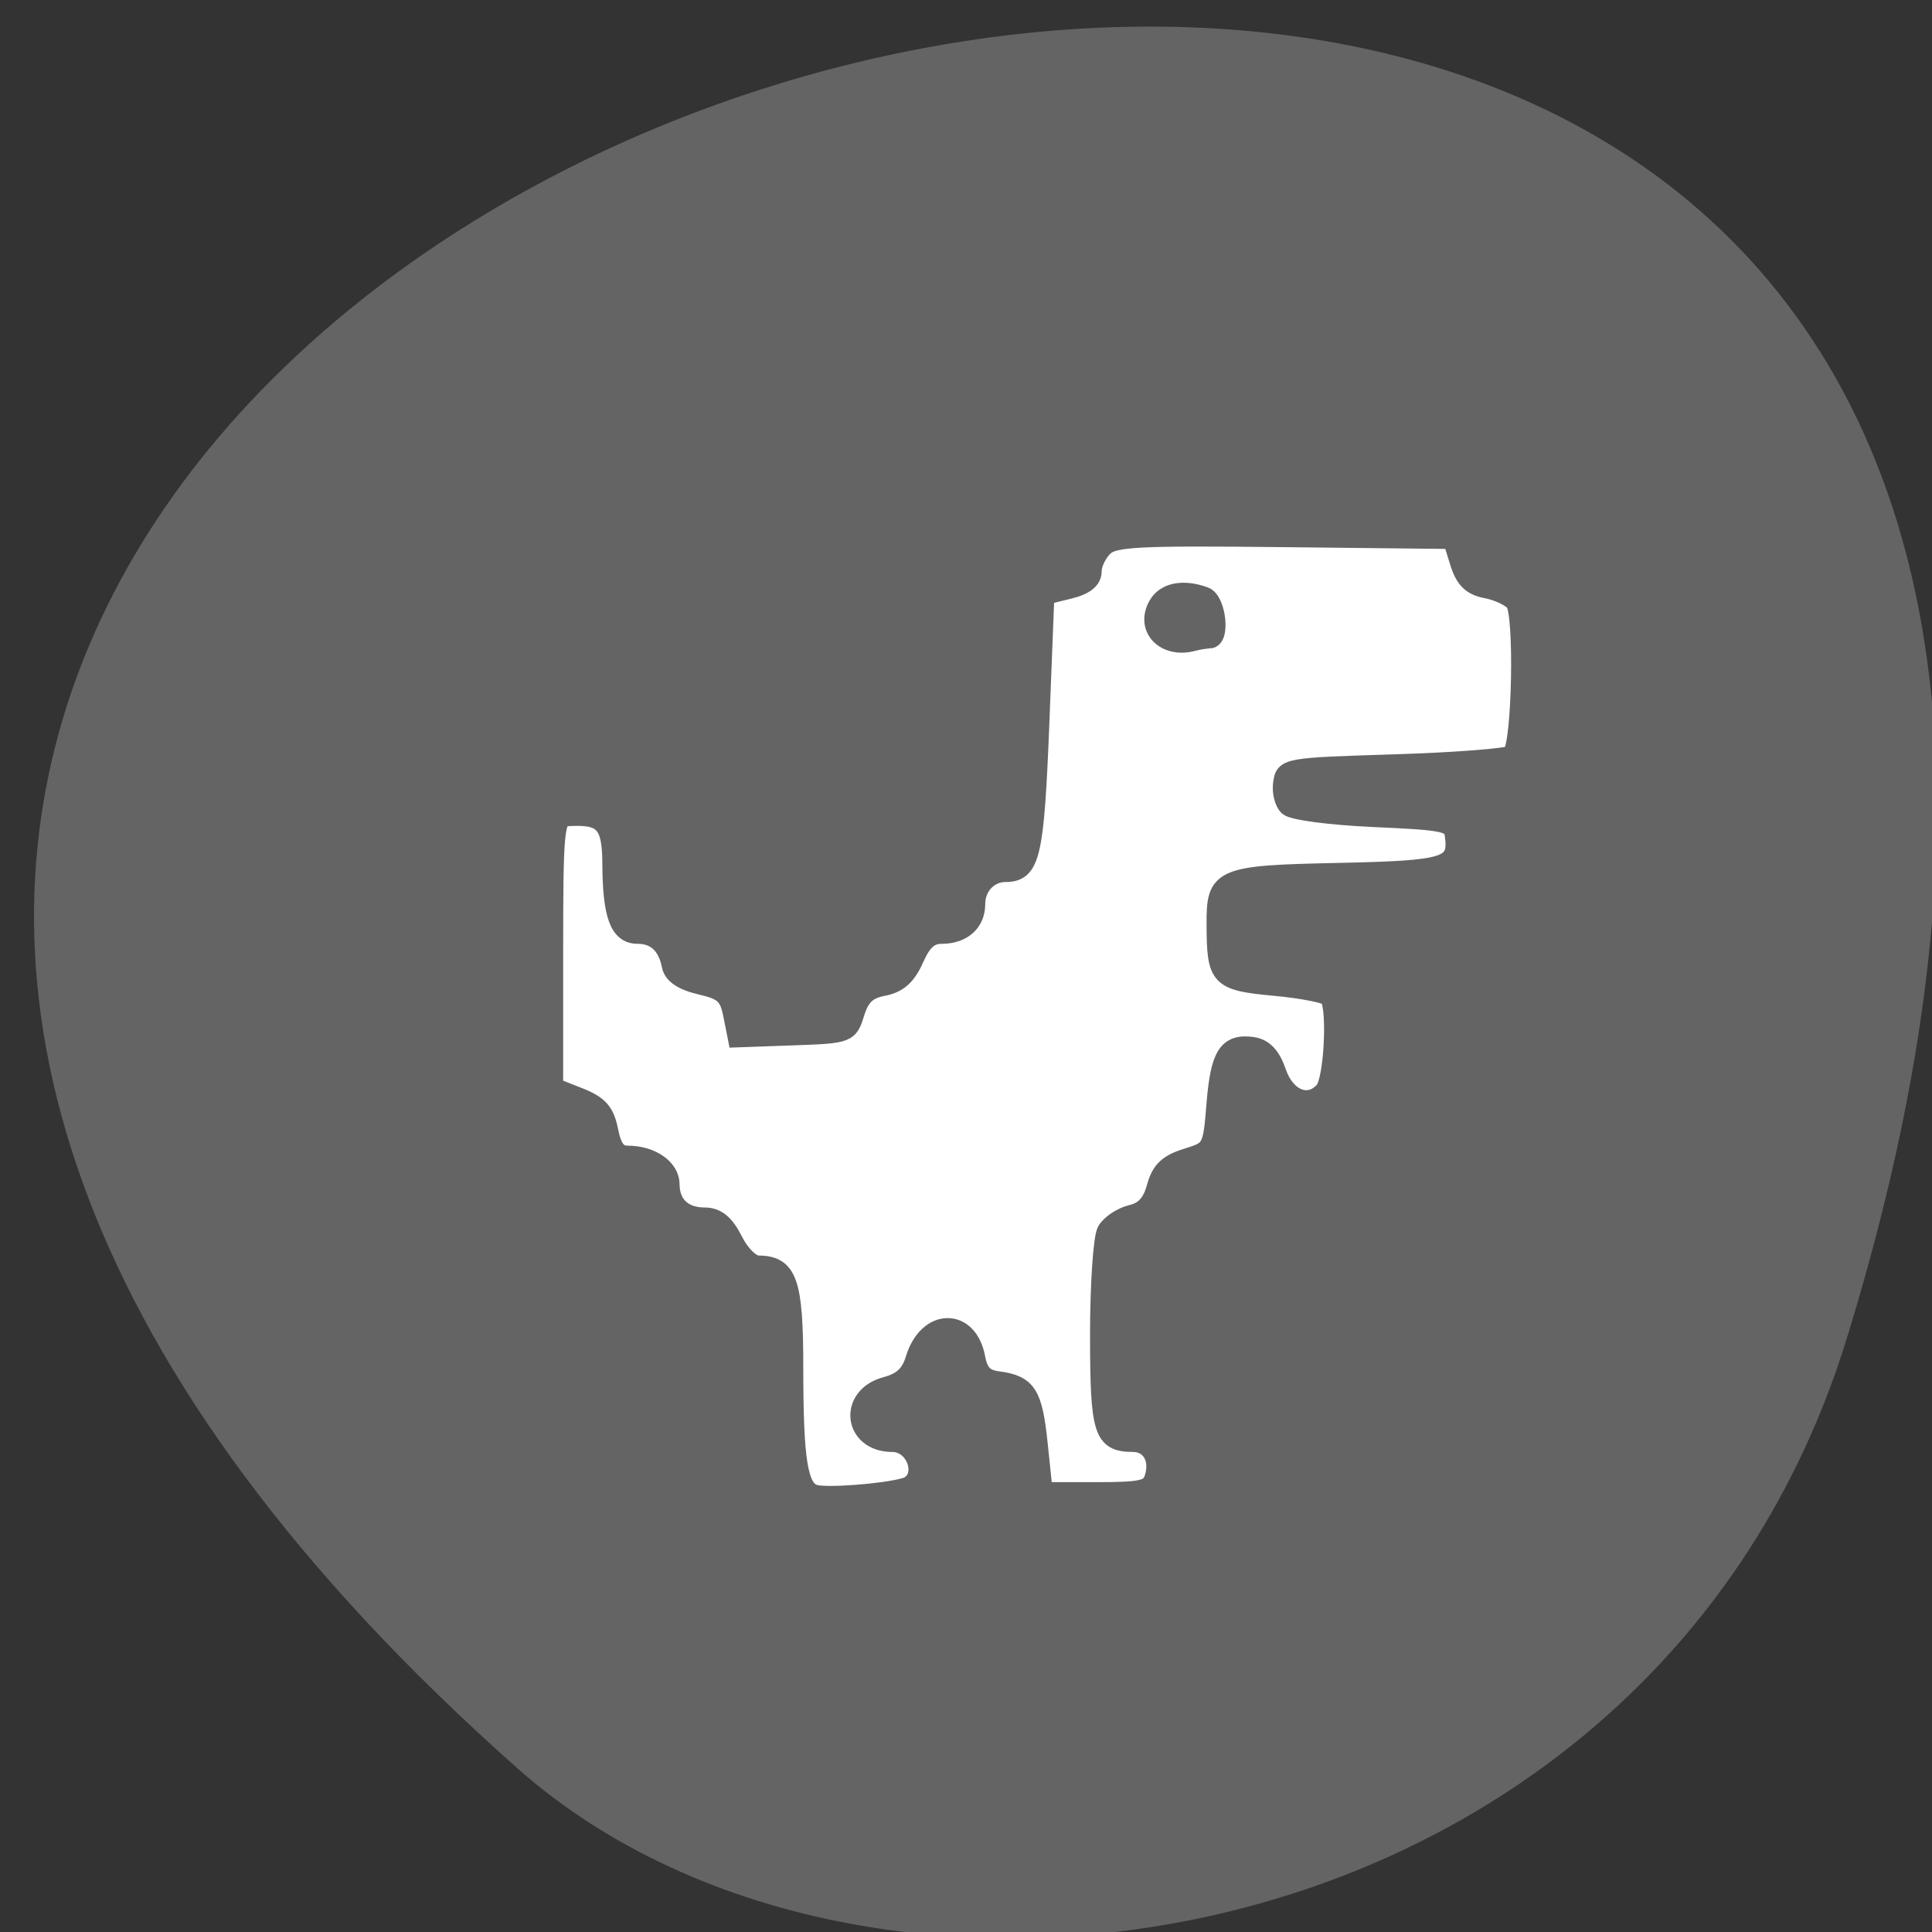 <svg xmlns="http://www.w3.org/2000/svg" viewBox="0 0 256 256"><rect x="0" y="0" width="256" height="256" fill="#333333" stroke="none"/><g fill="#646464" color="#000"><path d="m -1363.8 1650.47 c 92.76 -229.28 -405.65 -114.61 -172.57 42.475 46.699 31.473 147.56 19.349 172.57 -42.475 z" transform="matrix(1.021 0 0 1.343 1637.18 -2039.33)"/></g><g stroke="#646464"><path d="m 93.8 204.36 c -2.102 -0.607 -2.682 -4.336 -2.682 -17.246 0 -11.605 -0.78 -13.991 -4.574 -13.991 -0.943 0 -2.291 -1.382 -3.194 -3.276 -1.121 -2.352 -2.174 -3.276 -3.73 -3.276 -2.747 0 -4.415 -1.649 -4.415 -4.367 0 -2.252 -2.426 -4.058 -5.451 -4.058 -1.35 0 -1.991 -0.86 -2.445 -3.282 -0.488 -2.599 -1.288 -3.563 -3.848 -4.633 l -3.233 -1.351 v -18.301 c 0 -16.763 0.138 -18.311 1.638 -18.412 4.799 -0.325 5.816 0.775 5.836 6.312 0.026 6.976 0.954 9.712 3.293 9.712 2.364 0 3.841 1.428 4.353 4.212 0.233 1.265 1.476 2.153 3.833 2.736 2.97 0.736 3.576 1.333 4.08 4.02 l 0.591 3.151 l 7.143 -0.271 c 7.126 -0.271 7.146 -0.279 8.02 -3.231 0.649 -2.202 1.558 -3.096 3.552 -3.495 1.942 -0.388 3.058 -1.442 4.055 -3.827 1 -2.404 1.952 -3.291 3.516 -3.291 2.671 0 4.387 -1.648 4.387 -4.212 0 -2.367 1.672 -4.212 3.817 -4.212 3.232 0 3.762 -2.425 4.423 -20.224 l 0.653 -17.572 l 3.042 -0.786 c 2.089 -0.54 3.042 -1.344 3.042 -2.565 0 -0.978 0.67 -2.448 1.488 -3.267 1.29 -1.29 4.379 -1.455 23.17 -1.237 l 21.68 0.251 l 0.914 3.108 c 0.68 2.313 1.573 3.24 3.489 3.623 1.416 0.283 3.046 1.082 3.621 1.775 1.2 1.446 0.873 19.418 -0.376 20.67 -0.427 0.428 -7.167 0.989 -14.977 1.246 -14.06 0.464 -14.204 0.489 -14.514 2.682 -0.172 1.218 0.164 2.692 0.748 3.276 0.592 0.592 5.493 1.269 11.08 1.53 9.132 0.427 10.04 0.633 10.256 2.34 0.54 4.22 -0.789 4.663 -14.948 4.98 -15.1 0.339 -15.723 0.622 -15.701 7.133 0.025 7.429 0.395 7.846 7.593 8.556 3.562 0.351 6.708 1.013 6.991 1.47 0.992 1.604 0.502 11.22 -0.641 12.598 -1.965 2.368 -4.953 1.175 -6.117 -2.443 -0.727 -2.261 -1.703 -3.373 -3.15 -3.59 -3.179 -0.475 -4.176 1.218 -4.689 7.963 -0.459 6.04 -0.527 6.175 -3.691 7.21 -2.478 0.811 -3.403 1.754 -4 4.085 -0.545 2.12 -1.483 3.207 -3.121 3.618 -1.288 0.323 -2.751 1.354 -3.253 2.291 -0.501 0.937 -0.911 7.333 -0.911 14.214 0 13.192 0.456 14.758 4.299 14.758 2.299 0 3.514 2.182 2.679 4.812 -0.472 1.487 -1.547 1.74 -7.389 1.74 h -6.837 l -0.638 -6.479 c -0.674 -6.843 -1.445 -8.12 -5.214 -8.643 -1.733 -0.24 -2.456 -1.021 -2.808 -3.03 -0.994 -5.68 -6.186 -5.597 -7.827 0.126 -0.593 2.067 -1.614 3.068 -3.751 3.678 -4.915 1.403 -4.241 7.797 0.822 7.797 3.268 0 4.651 5.085 1.624 5.968 -2.803 0.818 -9.988 1.394 -11.594 0.931 z m 50.751 -116.42 c 1.512 0 0.953 -5.38 -0.621 -5.984 -2.736 -1.05 -4.999 -0.581 -5.972 1.236 -1.707 3.189 0.883 6.136 4.487 5.105 0.686 -0.196 1.633 -0.357 2.106 -0.357 z" transform="matrix(1.03 0 0 0.972 11.334 -0.727)" fill="#fff" stroke-width="2.434"/></g></svg>